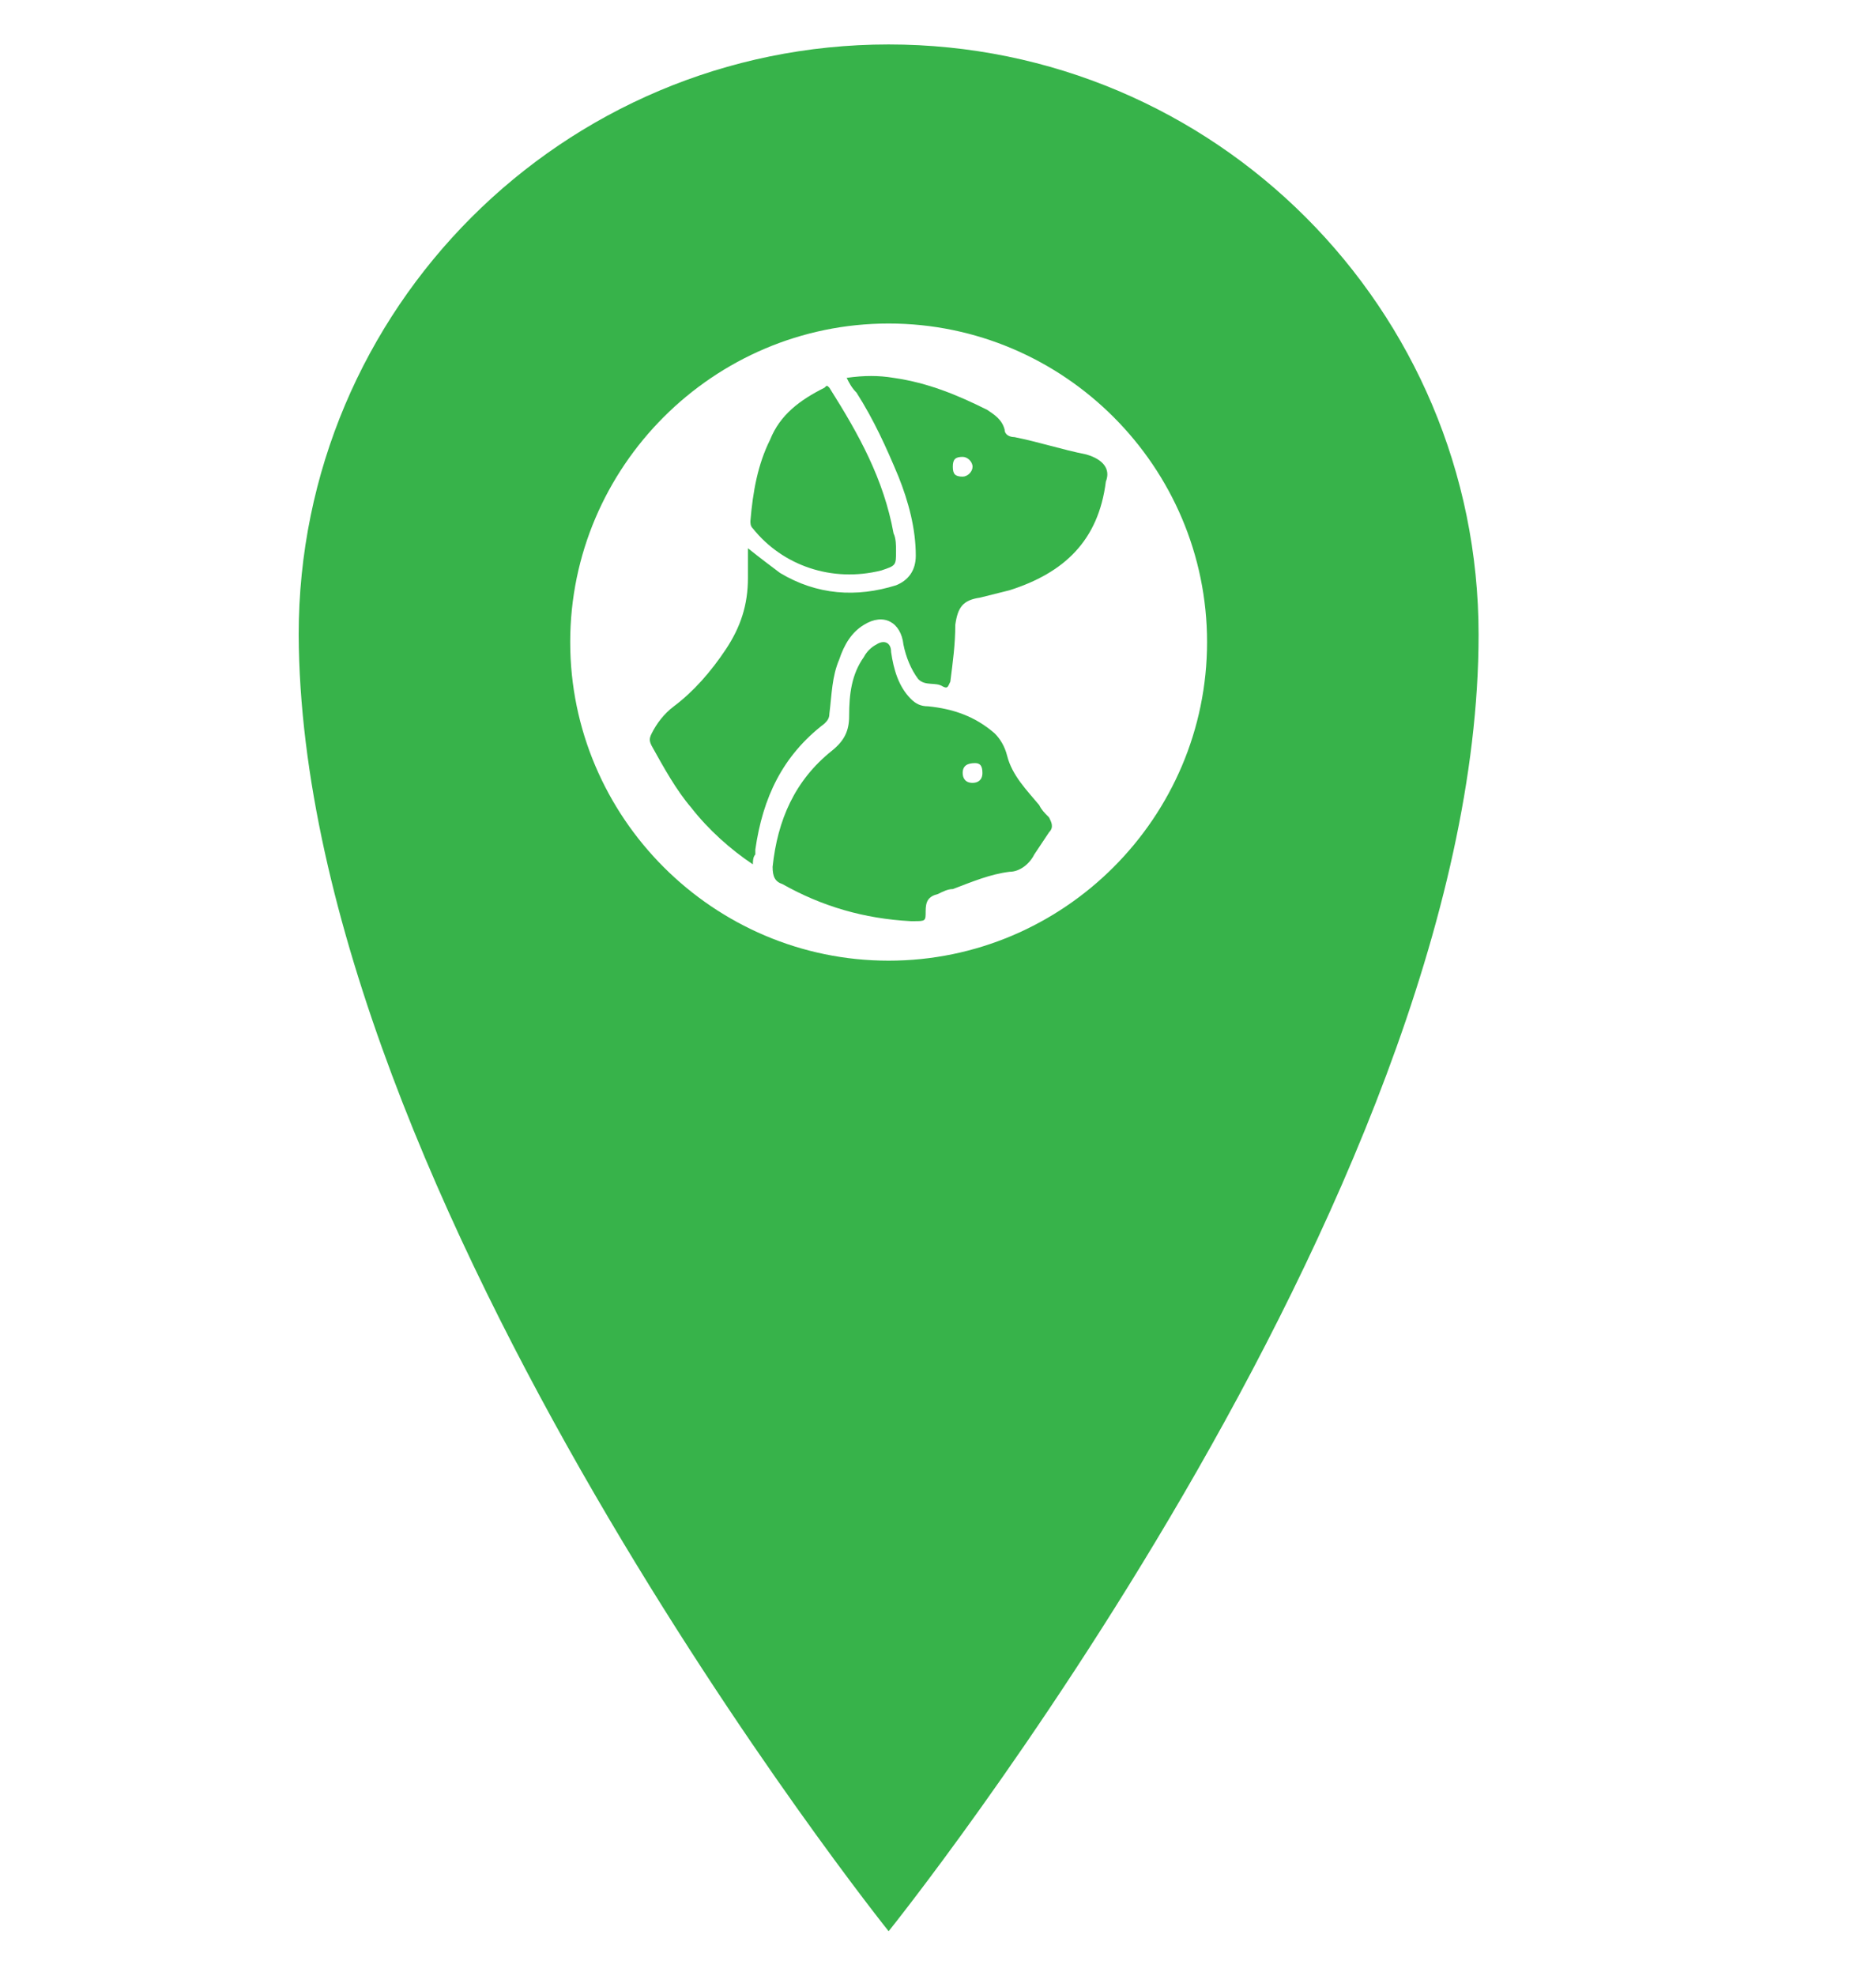 <?xml version="1.0" encoding="utf-8"?>
<!-- Generator: Adobe Illustrator 21.0.1, SVG Export Plug-In . SVG Version: 6.00 Build 0)  -->
<svg version="1.1" id="Layer_1" xmlns="http://www.w3.org/2000/svg" xmlns:xlink="http://www.w3.org/1999/xlink" x="0px" y="0px"
	 viewBox="0 0 76 80" style="enable-background:new 0 0 76 80;" xml:space="preserve">
<style type="text/css">
	.st0{fill:#37B34A;}
	.st1{fill:none;}
</style>
<g>
	<path class="st0" d="M44,18.4c-1-0.2-1.9-0.5-2.9-0.7c-0.2,0-0.4-0.1-0.4-0.3c-0.1-0.4-0.4-0.6-0.7-0.8c-1.2-0.6-2.4-1.1-3.8-1.3
		c-0.6-0.1-1.2-0.1-1.9,0c0.1,0.2,0.2,0.4,0.4,0.6c0.7,1.1,1.2,2.2,1.7,3.4c0.4,1,0.7,2.1,0.7,3.2c0,0.6-0.3,1-0.8,1.2
		c-1.6,0.5-3.2,0.4-4.7-0.5c-0.4-0.3-0.8-0.6-1.3-1c0,0.5,0,0.8,0,1.2c0,1.1-0.3,2-0.9,2.9c-0.6,0.9-1.3,1.7-2.1,2.3
		c-0.4,0.3-0.7,0.7-0.9,1.1c-0.1,0.2-0.1,0.3,0,0.5c0.5,0.9,1,1.8,1.6,2.5c0.7,0.9,1.6,1.7,2.5,2.3c0-0.1,0-0.3,0.1-0.4
		c0-0.1,0-0.1,0-0.2c0.3-2.1,1.1-3.8,2.8-5.1c0.1-0.1,0.2-0.2,0.2-0.4c0.1-0.8,0.1-1.5,0.4-2.2c0.2-0.6,0.5-1.1,1-1.4
		c0.8-0.5,1.5-0.1,1.6,0.8c0.1,0.5,0.3,1,0.6,1.4c0.3,0.3,0.7,0.1,1,0.3c0.2,0.1,0.2,0,0.3-0.2c0.1-0.8,0.2-1.5,0.2-2.3
		c0.1-0.7,0.3-1,1-1.1c0.4-0.1,0.8-0.2,1.2-0.3c2.2-0.7,3.6-2,3.9-4.4C45,19,44.7,18.6,44,18.4z M39,19.3c-0.3,0-0.4-0.1-0.4-0.4
		c0-0.3,0.1-0.4,0.4-0.4c0.2,0,0.4,0.2,0.4,0.4C39.4,19.1,39.2,19.3,39,19.3z"/>
	<path class="st0" d="M42.1,32.6c-0.5-0.6-1.1-1.2-1.3-2c-0.1-0.4-0.3-0.7-0.5-0.9c-0.8-0.7-1.7-1-2.7-1.1c-0.3,0-0.5-0.1-0.7-0.3
		c-0.5-0.5-0.7-1.2-0.8-1.9c0-0.4-0.3-0.5-0.6-0.3c-0.2,0.1-0.4,0.3-0.5,0.5c-0.5,0.7-0.6,1.5-0.6,2.4c0,0.6-0.2,1-0.7,1.4
		c-1.5,1.2-2.2,2.8-2.4,4.7c0,0.4,0.1,0.6,0.4,0.7c1.6,0.9,3.3,1.4,5.2,1.5c0,0,0.1,0,0.1,0c0.5,0,0.5,0,0.5-0.4
		c0-0.4,0.1-0.6,0.5-0.7c0.2-0.1,0.4-0.2,0.6-0.2c0.8-0.3,1.5-0.6,2.3-0.7c0.4,0,0.8-0.3,1-0.7c0.2-0.3,0.4-0.6,0.6-0.9
		c0.2-0.2,0.1-0.4,0-0.6C42.3,32.9,42.2,32.8,42.1,32.6z M39.8,31.3c0,0.3-0.2,0.4-0.4,0.4c-0.3,0-0.4-0.2-0.4-0.4
		c0-0.3,0.2-0.4,0.5-0.4C39.7,30.9,39.8,31,39.8,31.3z"/>
	<path class="st0" d="M35.7,23.1c0.6-0.2,0.6-0.2,0.6-0.8c0-0.2,0-0.5-0.1-0.7c-0.4-2.2-1.4-4-2.6-5.9c-0.1-0.1-0.1-0.1-0.2,0
		c-1,0.5-1.8,1.1-2.2,2.1c-0.5,1-0.7,2.1-0.8,3.3c0,0.1,0,0.2,0.1,0.3C31.7,22.9,33.7,23.6,35.7,23.1z"/>
</g>
<g>
	<ellipse class="st1" cx="36" cy="26" rx="12.9" ry="12.9"/>
	<path class="st0" d="M36,1.8c-13.2,0-23.9,10.7-23.9,23.9C12.2,48.5,36,78.2,36,78.2s23.9-29.7,23.9-52.5
		C59.9,12.5,49.2,1.8,36,1.8z M36,38.9c-7.1,0-12.9-5.8-12.9-12.9c0-7.1,5.8-12.9,12.9-12.9c7.1,0,12.9,5.8,12.9,12.9
		C48.9,33.1,43.1,38.9,36,38.9z"/>
</g>
</svg>
